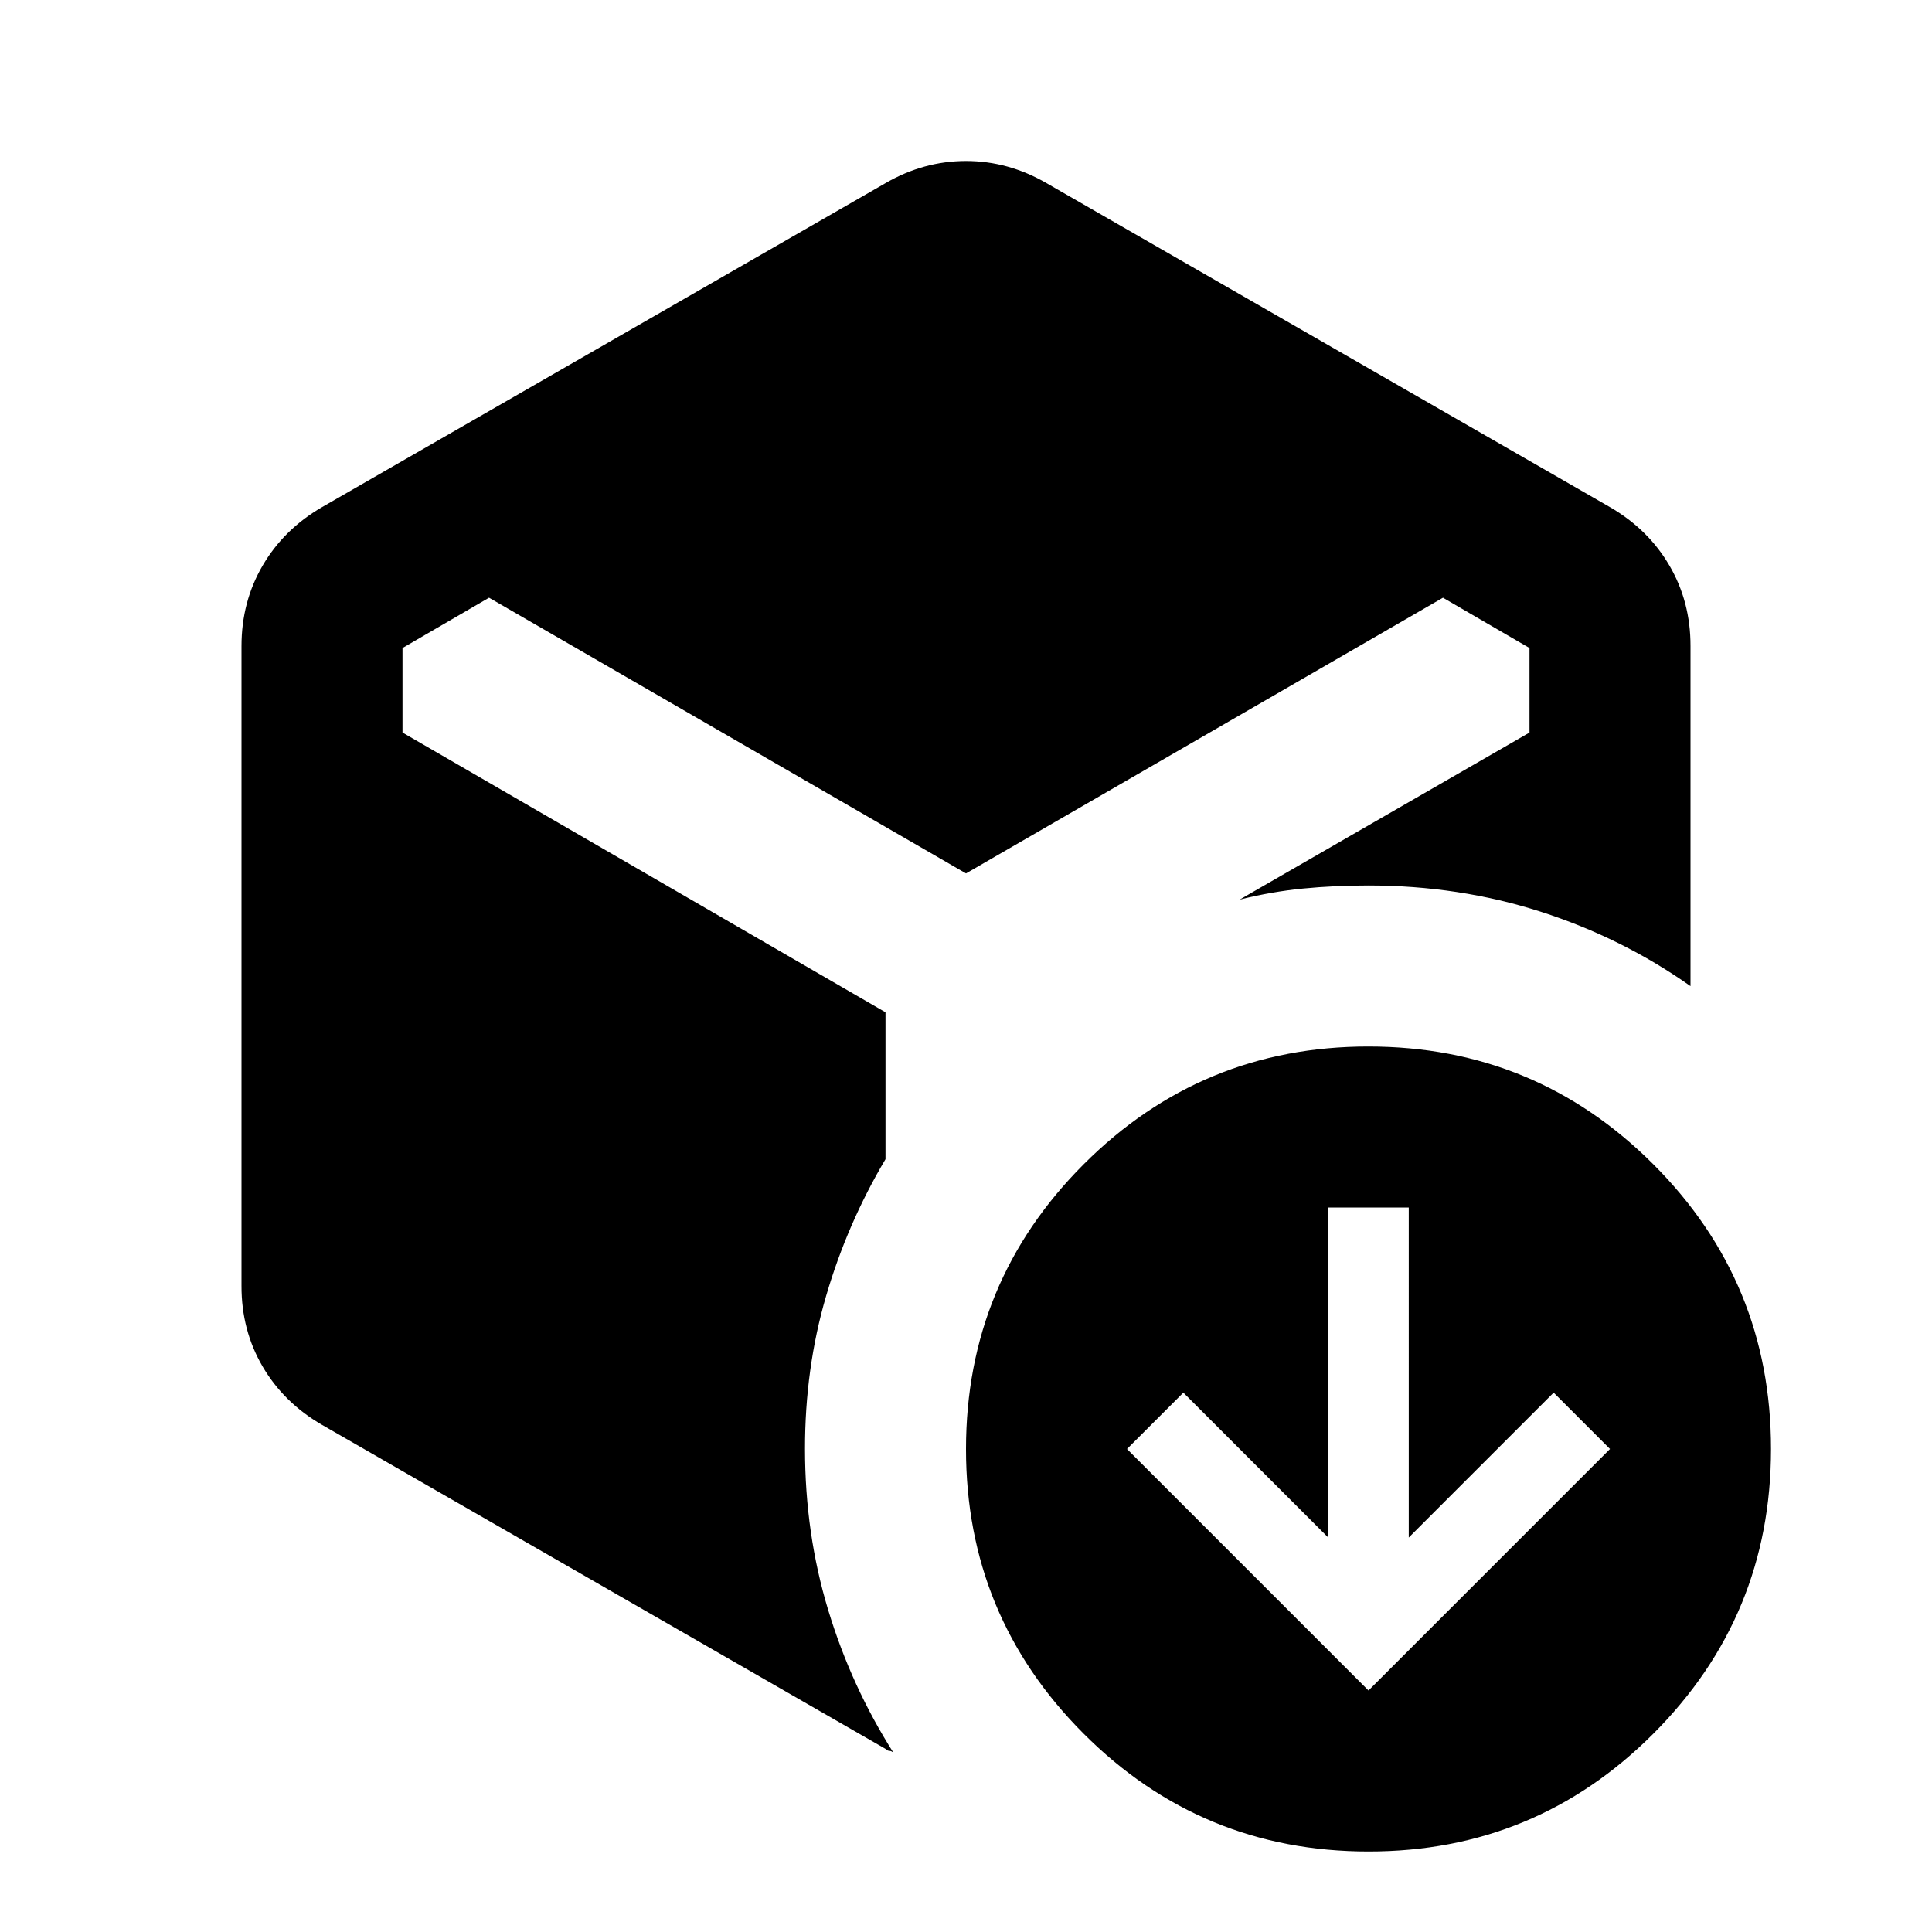 <svg xmlns="http://www.w3.org/2000/svg" width="24" height="24" viewBox="0 0 24 24"><path d="M11 2.275Q11.475 2 12 2t1 .275L20 6.3q.475.275.738.725t.262 1v4.225q-.85-.6-1.863-.925T17 11q-.425 0-.813.038t-.787.137L19 9.1V8.05l-1.075-.625L12 10.85L6.075 7.425L5 8.05V9.1l6 3.475V14.4q-.475.8-.738 1.7T10 18q0 1.05.288 2t.812 1.775q-.025-.025-.05-.025t-.05-.025L4 17.7q-.475-.275-.738-.725t-.262-1v-7.95q0-.55.263-1T4 6.3l7-4.025ZM17 21l3-3l-.7-.7l-1.8 1.8V15h-1v4.1l-1.8-1.8l-.7.7l3 3Zm0 2q-2.075 0-3.538-1.463T12 18q0-2.075 1.463-3.538T17 13q2.075 0 3.538 1.463T22 18q0 2.075-1.463 3.538T17 23Z"/></svg>